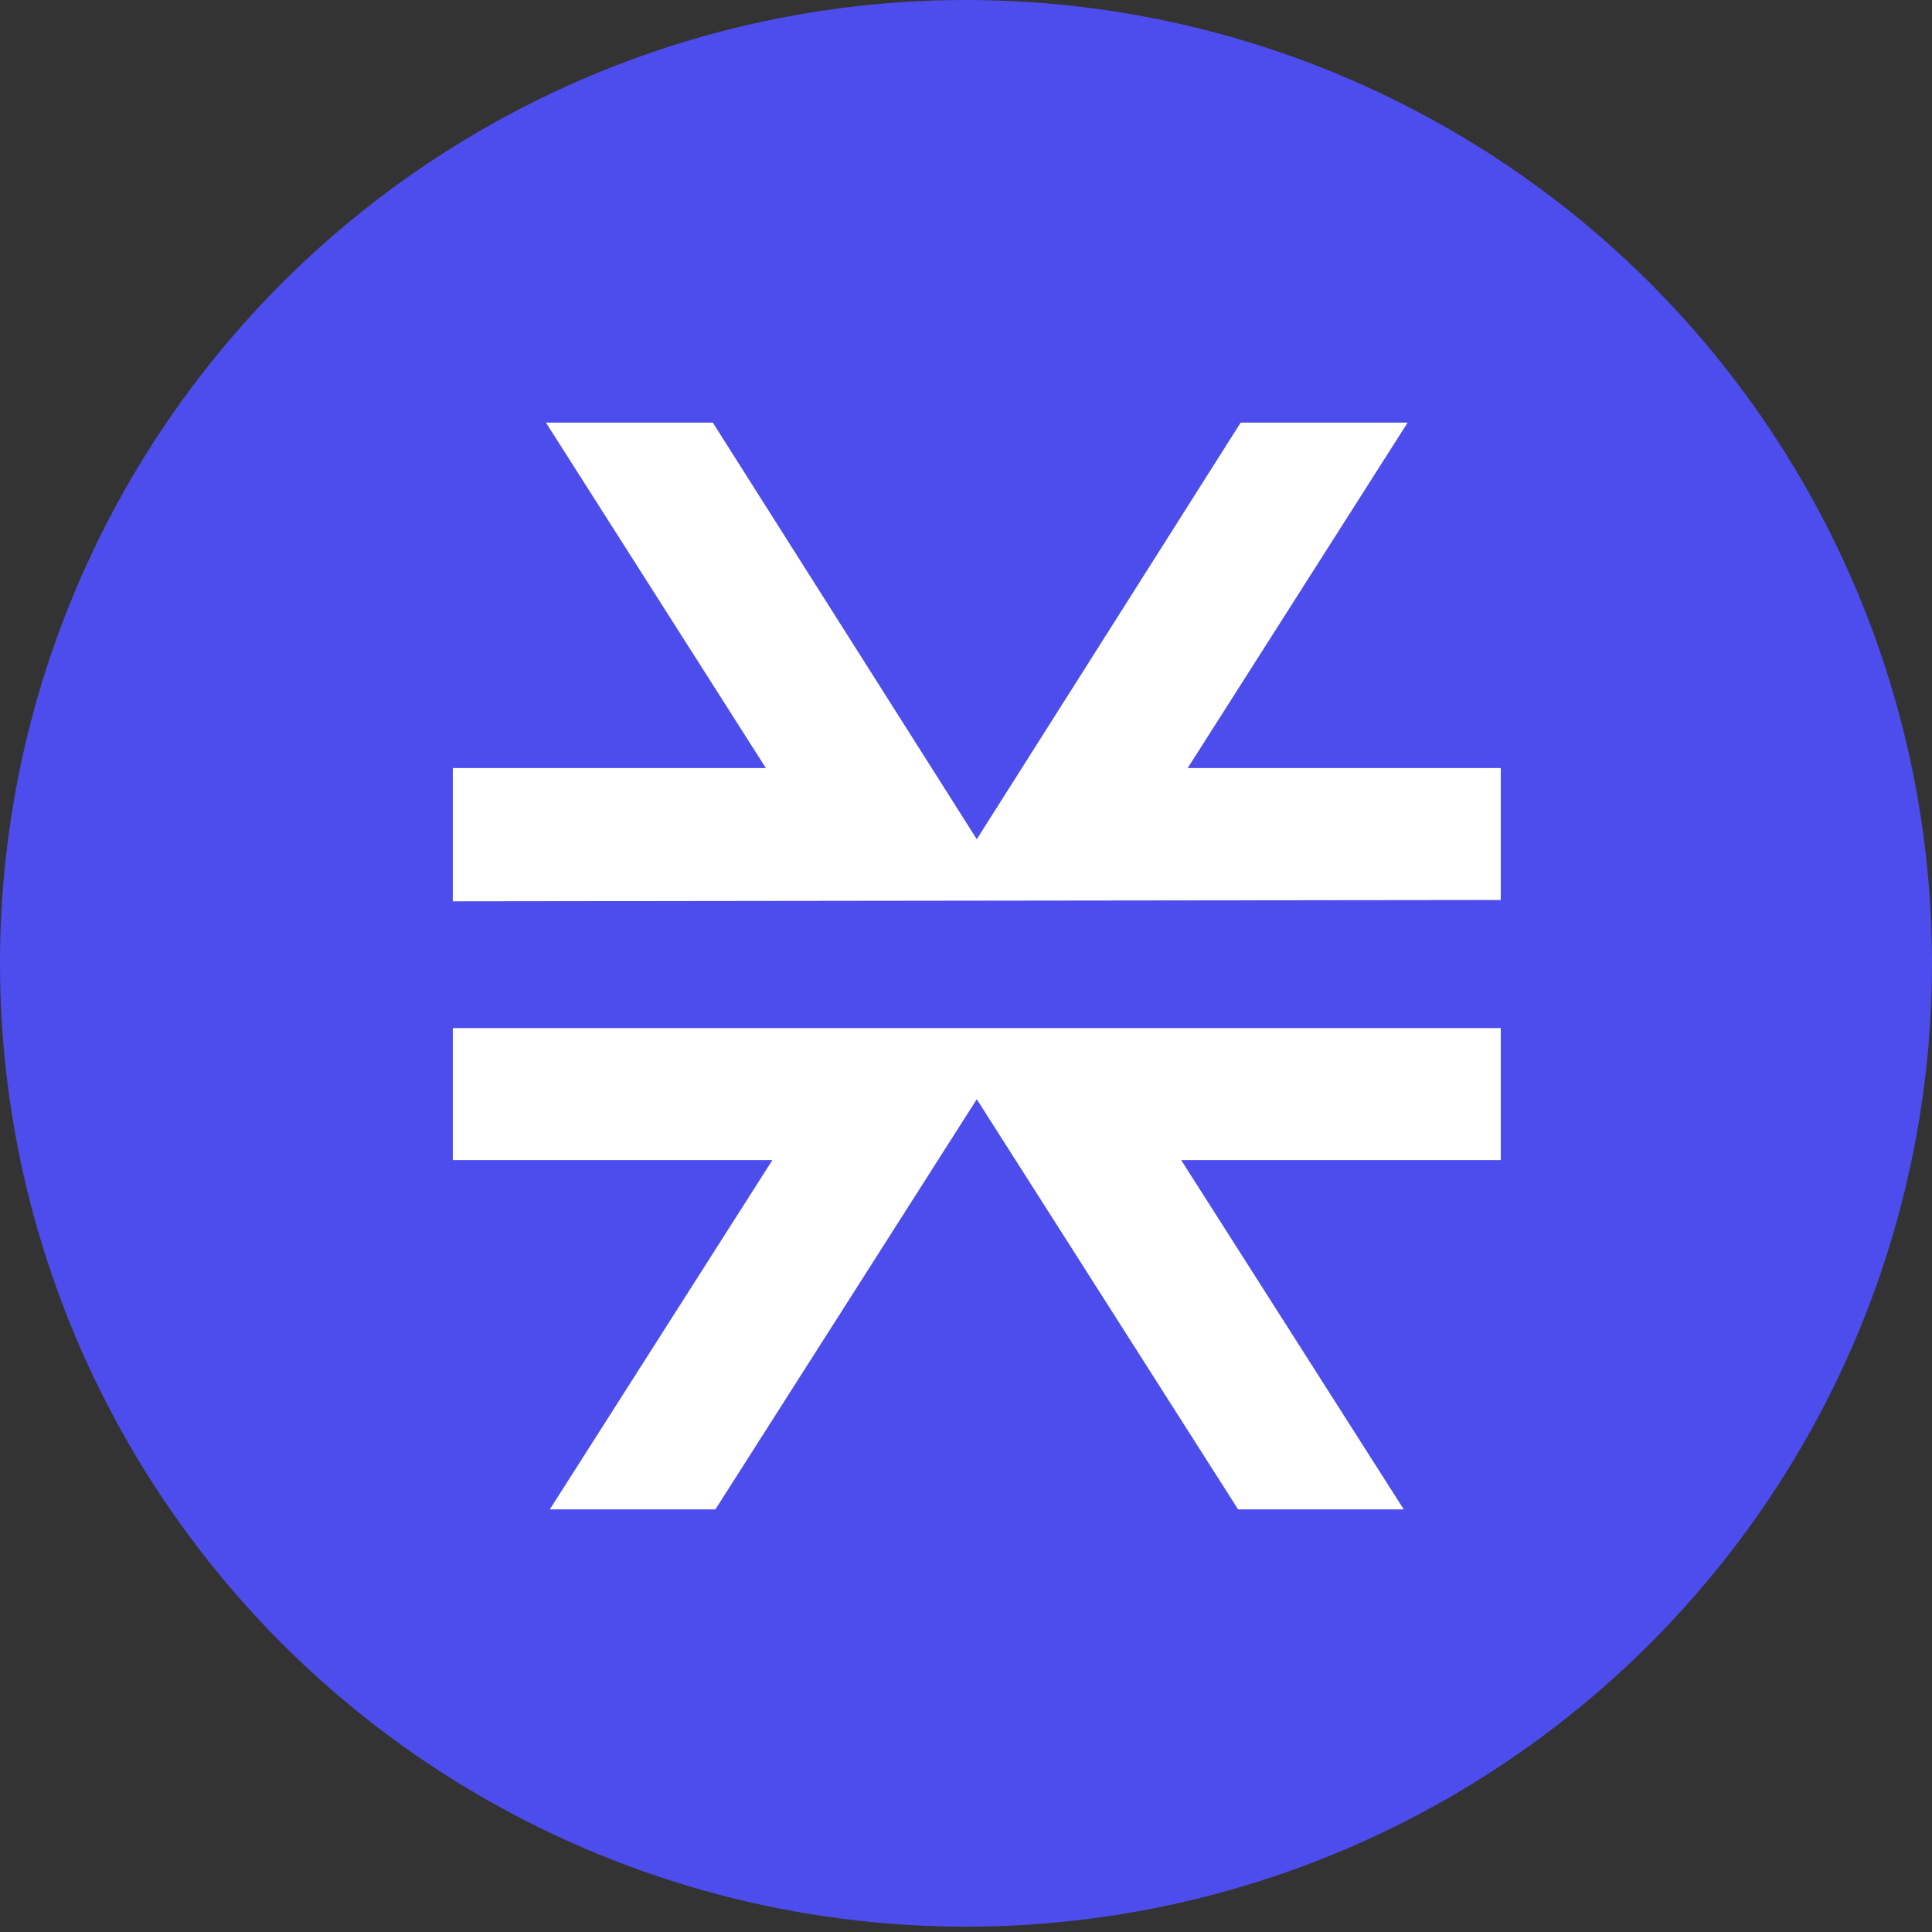 <svg width="24" height="24" viewBox="0 0 24 24" fill="none" xmlns="http://www.w3.org/2000/svg">
    <rect x="0" y="0" width="24" height="24" fill="#333333" stroke="none"/>
    <ellipse cx="12" cy="11.967" rx="12" ry="11.967" fill="#4D4DED"/>
    <path d="M17.438 18.75L14.673 14.411H18.643V12.771H5.625V14.411H9.595L6.83 18.75H8.887L12.134 13.655L15.38 18.75H17.438ZM18.643 11.18V9.541H14.754L17.486 5.25H15.412L12.134 10.425L8.855 5.25H6.782L9.514 9.541H5.625V11.196L18.643 11.18Z" fill="white"/>
</svg>
